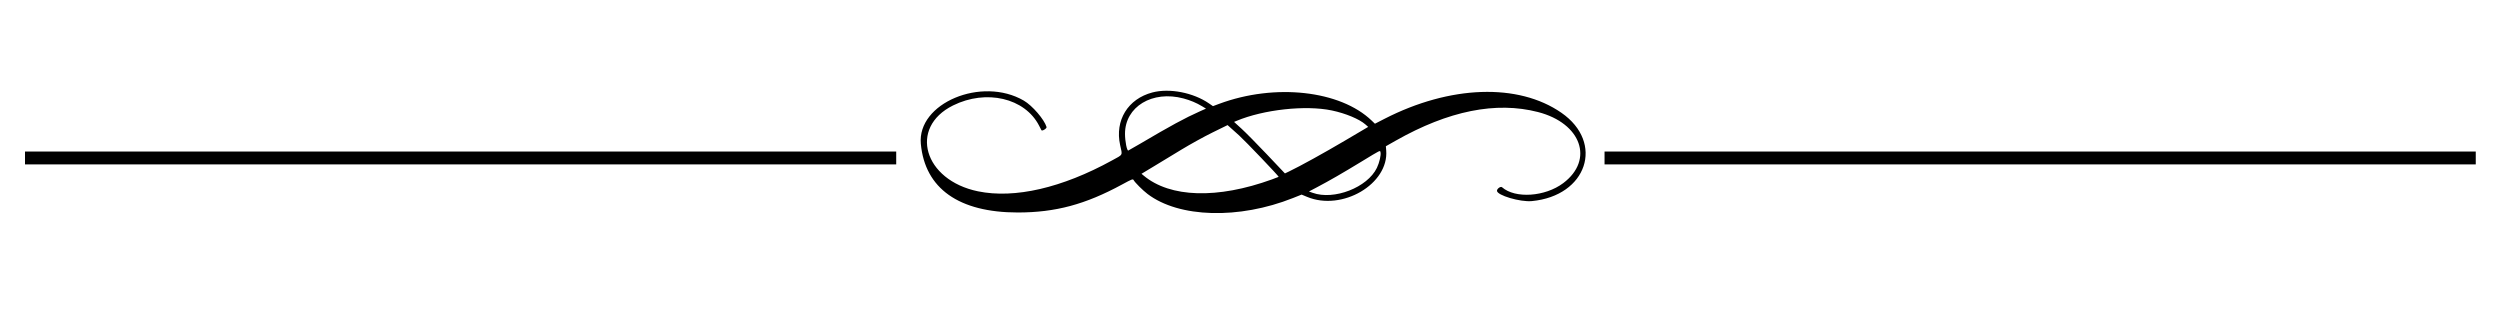 <svg id="svg" version="1.1" xmlns="http://www.w3.org/2000/svg" xmlns:xlink="http://www.w3.org/1999/xlink" width="400" height="51.636" viewBox="0, 0, 400,51.636"><g id="svgg"><path id="path0" d="M184.385 14.791 C 180.462 15.819,178.353 19.258,179.221 23.212 C 179.600 24.943,179.746 24.668,177.916 25.674 C 169.922 30.069,162.339 31.816,156.488 30.613 C 147.807 28.826,145.354 20.411,152.485 16.874 C 157.799 14.238,163.973 15.682,166.247 20.092 C 166.445 20.475,166.616 20.807,166.628 20.830 C 166.735 21.034,167.515 20.551,167.448 20.322 C 167.096 19.127,165.169 16.888,163.812 16.099 C 157.062 12.172,146.729 16.511,147.333 23.019 C 147.997 30.160,153.419 33.997,162.848 33.998 C 168.870 33.998,173.658 32.712,179.548 29.510 C 181.114 28.659,181.261 28.602,181.375 28.807 C 181.601 29.216,182.839 30.449,183.612 31.037 C 188.637 34.860,198.240 35.126,206.887 31.682 L 208.258 31.135 209.130 31.499 C 214.746 33.837,222.238 29.431,221.792 24.053 L 221.738 23.398 223.324 22.500 C 231.763 17.720,239.367 16.192,246.083 17.927 C 253.002 19.715,255.081 25.567,250.123 29.297 C 247.213 31.487,242.422 31.809,240.322 29.957 C 240.108 29.768,239.515 30.185,239.515 30.524 C 239.515 31.249,243.233 32.351,245.091 32.175 C 253.916 31.342,256.758 22.845,249.818 18.039 C 242.925 13.265,232.014 13.637,221.539 19.001 L 219.988 19.796 219.479 19.306 C 214.437 14.455,203.974 13.301,195.067 16.613 L 194.074 16.983 193.446 16.551 C 190.916 14.810,187.123 14.074,184.385 14.791 M189.364 15.753 C 190.446 16.042,191.426 16.453,192.328 16.997 L 192.959 17.378 191.964 17.822 C 189.547 18.903,187.339 20.101,182.367 23.031 C 181.435 23.579,180.608 24.053,180.530 24.083 C 180.312 24.167,180.000 22.596,180.000 21.413 C 180.000 17.066,184.377 14.420,189.364 15.753 M213.095 17.674 C 215.299 18.136,217.497 19.052,218.475 19.917 L 218.912 20.303 215.183 22.503 C 211.797 24.500,208.056 26.565,206.275 27.420 L 205.589 27.748 202.710 24.709 C 201.126 23.037,199.294 21.182,198.639 20.587 L 197.449 19.505 197.847 19.339 C 202.188 17.525,208.894 16.793,213.095 17.674 M198.280 21.690 C 199.216 22.530,204.662 28.231,204.588 28.295 C 204.565 28.315,204.082 28.500,203.515 28.705 C 194.788 31.866,187.238 31.642,182.986 28.096 L 182.639 27.807 184.562 26.648 C 185.620 26.011,187.630 24.792,189.030 23.939 C 190.430 23.087,192.664 21.855,193.994 21.202 L 196.412 20.015 196.903 20.455 C 197.173 20.697,197.793 21.253,198.280 21.690 M220.879 24.347 C 220.993 24.781,220.711 26.007,220.303 26.857 C 218.792 29.999,213.426 32.082,210.020 30.849 L 209.433 30.637 210.747 29.944 C 212.733 28.898,214.798 27.707,217.879 25.831 C 220.968 23.951,220.798 24.035,220.879 24.347 M4.000 25.273 L 4.000 26.303 73.697 26.303 L 143.394 26.303 143.394 25.273 L 143.394 24.242 73.697 24.242 L 4.000 24.242 4.000 25.273 M256.727 25.273 L 256.727 26.303 326.424 26.303 L 396.121 26.303 396.121 25.273 L 396.121 24.242 326.424 24.242 L 256.727 24.242 256.727 25.273 " stroke="none" fill="#000000" fill-rule="evenodd"></path></g></svg>